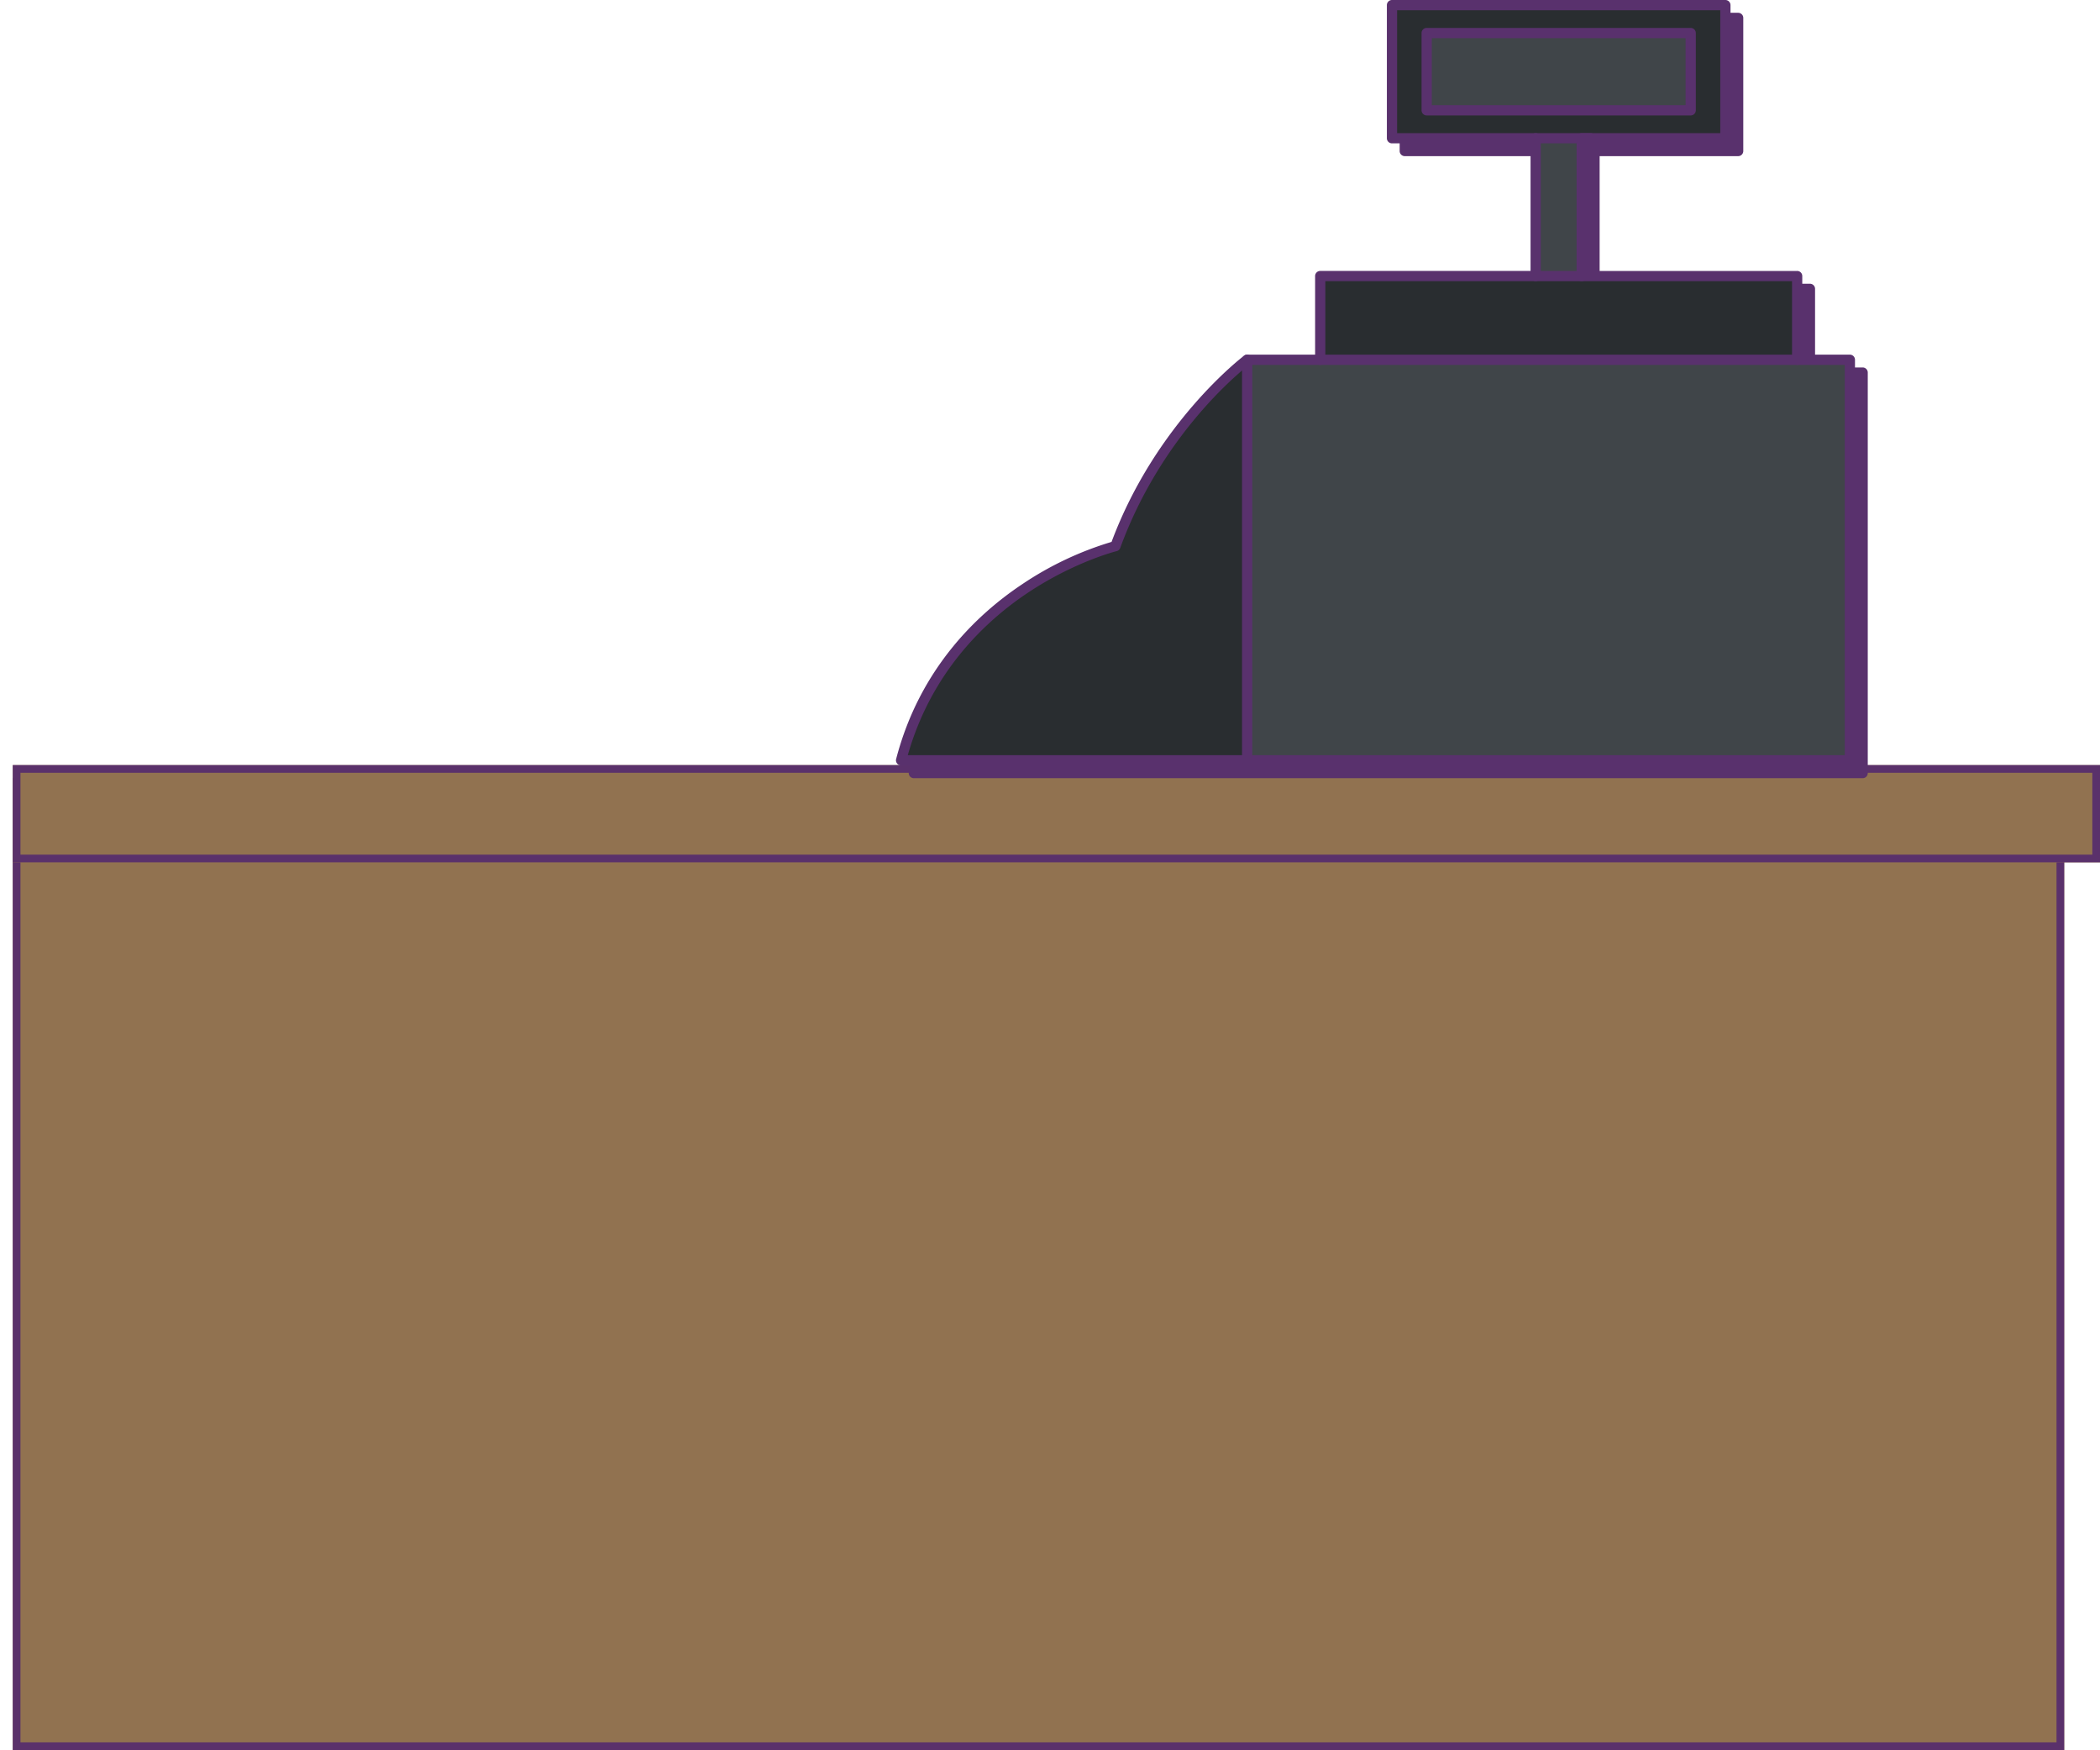 <svg xmlns="http://www.w3.org/2000/svg" xmlns:xlink="http://www.w3.org/1999/xlink" width="821" height="684.072" viewBox="0 0 821 684.072">
  <defs>
    <filter id="Retângulo_2312" x="0" y="299.072" width="807" height="385" filterUnits="userSpaceOnUse">
      <feOffset dx="5" dy="5" input="SourceAlpha"/>
      <feGaussianBlur result="blur"/>
      <feFlood flood-opacity="0.161"/>
      <feComposite operator="in" in2="blur"/>
      <feComposite in="SourceGraphic"/>
    </filter>
    <filter id="Retângulo_2313" x="0" y="299.072" width="821" height="38" filterUnits="userSpaceOnUse">
      <feOffset dx="5" input="SourceAlpha"/>
      <feGaussianBlur result="blur-2"/>
      <feFlood flood-opacity="0.161"/>
      <feComposite operator="in" in2="blur-2"/>
      <feComposite in="SourceGraphic"/>
    </filter>
    <filter id="Caminho_17012" x="350.282" y="0" width="379.933" height="304.193" filterUnits="userSpaceOnUse">
      <feOffset dx="5" dy="5" input="SourceAlpha"/>
      <feGaussianBlur result="blur-3"/>
      <feFlood flood-opacity="0.161"/>
      <feComposite operator="in" in2="blur-3"/>
      <feComposite in="SourceGraphic"/>
    </filter>
  </defs>
  <g id="Grupo_9573" data-name="Grupo 9573" transform="translate(98 -595.928)">
    <g transform="matrix(1, 0, 0, 1, -98, 595.93)" filter="url(#Retângulo_2312)">
      <g id="Retângulo_2312-2" data-name="Retângulo 2312" transform="translate(0 299.07)" fill="#917250" stroke="#5a316b" stroke-width="3">
        <rect width="802" height="380" stroke="none"/>
        <rect x="1.5" y="1.5" width="799" height="377" fill="none"/>
      </g>
    </g>
    <g transform="matrix(1, 0, 0, 1, -98, 595.93)" filter="url(#Retângulo_2313)">
      <g id="Retângulo_2313-2" data-name="Retângulo 2313" transform="translate(0 299.07)" fill="#917250" stroke="#5a316b" stroke-width="3">
        <rect width="816" height="38" stroke="none"/>
        <rect x="1.5" y="1.5" width="813" height="35" fill="none"/>
      </g>
    </g>
    <g transform="matrix(1, 0, 0, 1, -98, 595.93)" filter="url(#Caminho_17012)">
      <path id="Caminho_17012-2" data-name="Caminho 17012" d="M2708.076,1498.669h-18.613v-30.722a2,2,0,0,0-2-2h-82.225v-49.874H2659.4a2,2,0,0,0,2-2v-52.035a2,2,0,0,0-2-2h-130.34a2,2,0,0,0-2,2v52.035a2,2,0,0,0,2,2h54.17v49.874H2501a2,2,0,0,0-2,2v30.722h-26.561a1.976,1.976,0,0,0-.573.093c-.033.01-.065.019-.1.03a1.993,1.993,0,0,0-.5.26.256.256,0,0,1-.026.013c-.343.257-34.366,25.985-51.822,72.793a128.481,128.481,0,0,0-34.908,16.527c-17.4,11.583-40.083,32.842-49.311,68.344a2,2,0,0,0,1.936,2.5h370.933a2,2,0,0,0,2-2V1500.669A2,2,0,0,0,2708.076,1498.669Z" transform="translate(-1984.86 -1360.04)" fill="#59316d"/>
    </g>
    <g id="Grupo_8605" data-name="Grupo 8605" transform="translate(-1584.988 -722.994)">
      <g id="Grupo_8600" data-name="Grupo 8600">
        <g id="Retângulo_2314" data-name="Retângulo 2314">
          <rect id="Retângulo_2314-2" data-name="Retângulo 2314" width="186.459" height="32.723" transform="translate(2003.131 1426.831)" fill="#292d30"/>
        </g>
        <g id="Retângulo_2315" data-name="Retângulo 2315">
          <rect id="Retângulo_2315-2" data-name="Retângulo 2315" width="18.005" height="62.421" transform="translate(2087.36 1364.41)" fill="#404549"/>
        </g>
        <g id="Retângulo_2316" data-name="Retângulo 2316">
          <rect id="Retângulo_2316-2" data-name="Retângulo 2316" width="130.34" height="52.035" transform="translate(2031.19 1320.922)" fill="#292d30"/>
        </g>
        <g id="Retângulo_2317" data-name="Retângulo 2317">
          <rect id="Retângulo_2317-2" data-name="Retângulo 2317" width="103.228" height="30.197" transform="translate(2044.746 1331.841)" fill="#404549"/>
        </g>
        <g id="Retângulo_2318" data-name="Retângulo 2318">
          <rect id="Retângulo_2318-2" data-name="Retângulo 2318" width="235.634" height="156.561" transform="translate(1974.57 1459.553)" fill="#404549"/>
        </g>
        <g id="Caminho_17005" data-name="Caminho 17005">
          <path id="Caminho_17005-2" data-name="Caminho 17005" d="M1974.57,1616.115V1459.554s-34.161,25.439-51.5,72.855c0,0-66.244,16.162-83.8,83.706Z" fill="#292d30"/>
        </g>
      </g>
      <g id="Grupo_8599" data-name="Grupo 8599">
        <path id="Caminho_17006" data-name="Caminho 17006" d="M1839.271,1618.115a2,2,0,0,1-1.936-2.5c9.228-35.5,31.908-56.76,49.311-68.343a128.469,128.469,0,0,1,34.908-16.527c17.456-46.808,51.478-72.536,51.822-72.793a2,2,0,0,1,1.194-.4h26.562v-30.722a2,2,0,0,1,2-2h82.228v-49.874h-54.17a2,2,0,0,1-2-2v-52.035a2,2,0,0,1,2-2h130.34a2,2,0,0,1,2,2v52.035a2,2,0,0,1-2,2h-54.165v49.874h82.226a2,2,0,0,1,2,2v30.722H2210.2a2,2,0,0,1,2,2v156.561a2,2,0,0,1-2,2Zm2.616-4H2208.2V1461.553h-18.613a2,2,0,0,1-2-2v-30.722h-82.226a2,2,0,0,1-2-2v-53.874a2,2,0,0,1,2-2h54.165v-48.035H2033.19v48.035h54.17a2,2,0,0,1,2,2v53.874a2,2,0,0,1-2,2h-82.228v30.722a2,2,0,0,1-2,2H1975.25c-4.468,3.488-34.4,28.05-50.3,71.543a2,2,0,0,1-1.4,1.256c-.163.04-16.545,4.143-34.806,16.328C1872.377,1561.6,1851.174,1581.392,1841.887,1614.115Z" fill="#59316d"/>
      </g>
      <g id="Grupo_8600-2" data-name="Grupo 8600">
        <path id="Caminho_17007" data-name="Caminho 17007" d="M1974.57,1618.114a2,2,0,0,1-2-2V1459.553a2,2,0,0,1,4,0v156.561A2,2,0,0,1,1974.57,1618.114Z" fill="#59316d"/>
      </g>
      <g id="Grupo_8601" data-name="Grupo 8601">
        <path id="Caminho_17008" data-name="Caminho 17008" d="M2189.591,1461.554H2003.132a2,2,0,0,1,0-4h186.459a2,2,0,0,1,0,4Z" fill="#59316d"/>
      </g>
      <g id="Grupo_8602" data-name="Grupo 8602">
        <path id="Caminho_17009" data-name="Caminho 17009" d="M2105.365,1428.831h-18a2,2,0,0,1,0-4h18a2,2,0,0,1,0,4Z" fill="#59316d"/>
      </g>
      <g id="Grupo_8603" data-name="Grupo 8603">
        <path id="Caminho_17010" data-name="Caminho 17010" d="M2108.83,1374.957h-21.47a2,2,0,0,1,0-4h21.47a2,2,0,0,1,0,4Z" fill="#59316d"/>
      </g>
      <g id="Grupo_8604" data-name="Grupo 8604">
        <path id="Caminho_17011" data-name="Caminho 17011" d="M2147.975,1364.038H2044.746a2,2,0,0,1-2-2v-30.2a2,2,0,0,1,2-2h103.229a2,2,0,0,1,2,2v30.2A2,2,0,0,1,2147.975,1364.038Zm-101.229-4h99.229v-26.2h-99.229Z" fill="#59316d"/>
      </g>
    </g>
  </g>
</svg>
